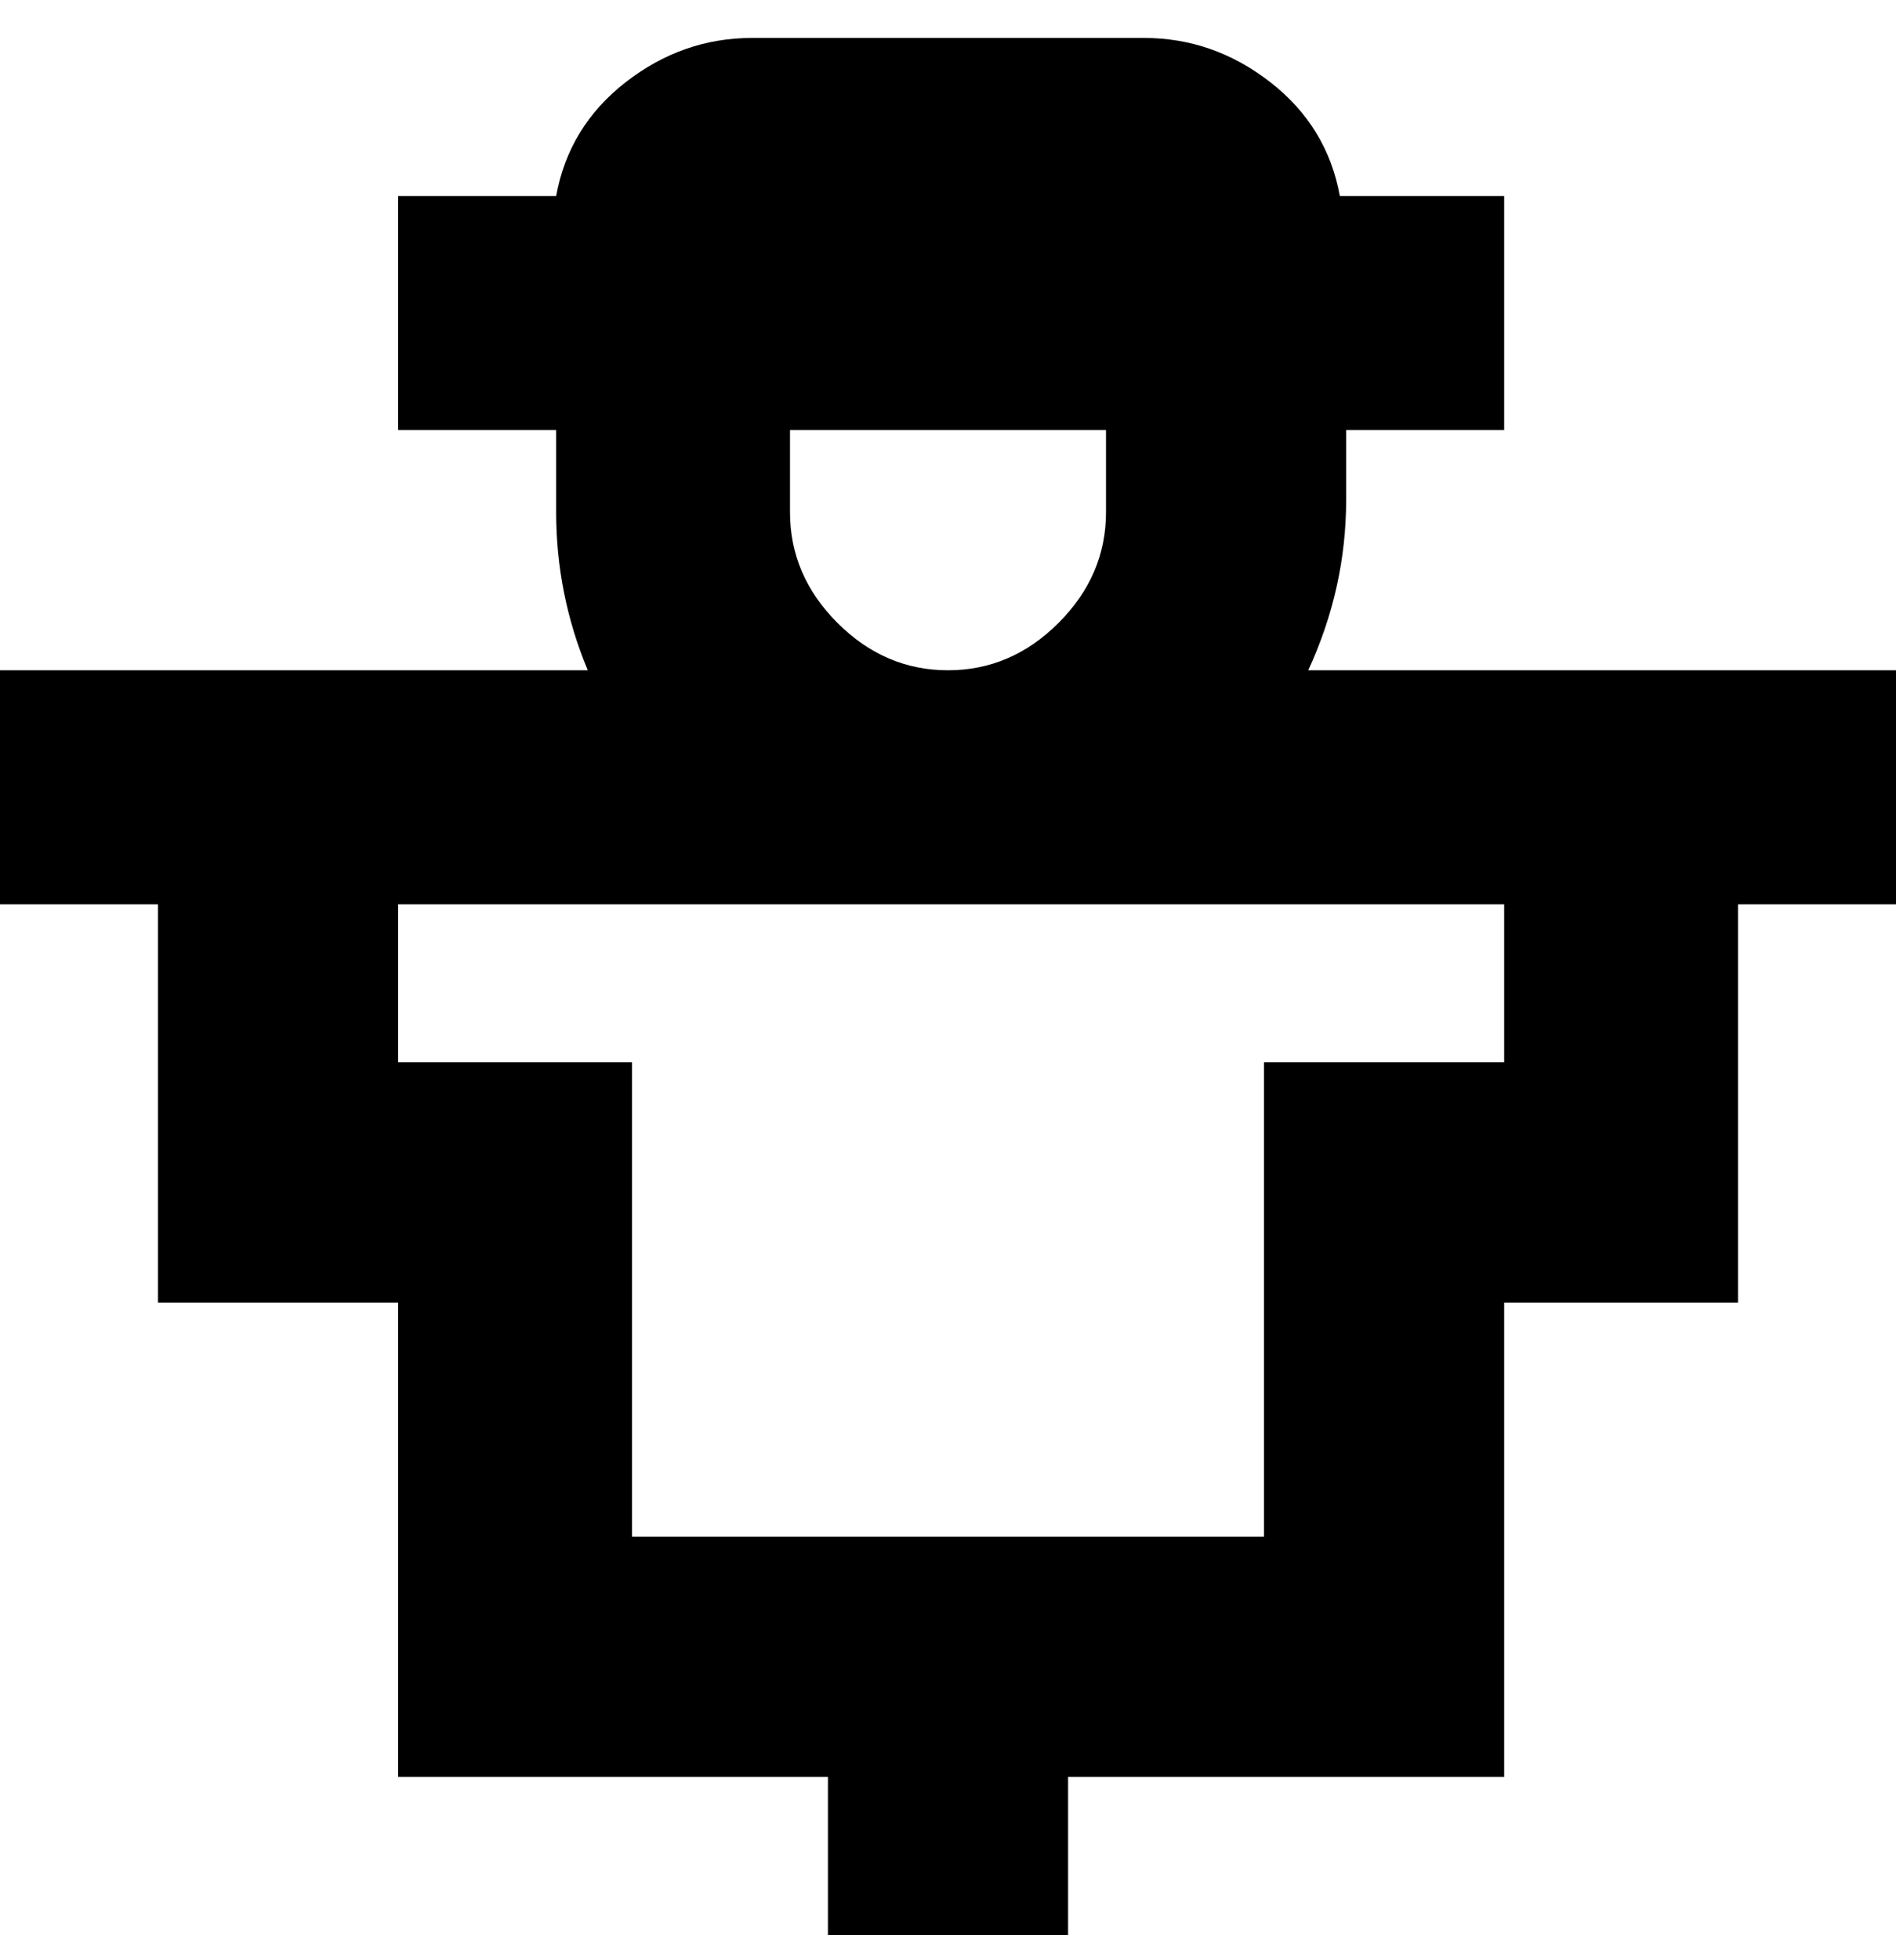 <svg viewBox="0 0 300 310" xmlns="http://www.w3.org/2000/svg"><path d="M207 106q6-13 6-27V68h25V31h-26q-2-11-11-18t-20-7h-62q-11 0-20 7T88 31H63v37h25v13q0 13 5 25H0v37h25v63h38v75h68v25h38v-25h69v-75h37v-63h25v-37h-93zm-82-38h50v13q0 10-7.5 17.5T150 106q-10 0-17.5-7.5T125 81V68zm113 100h-38v75H100v-75H63v-25h175v25z"/></svg>